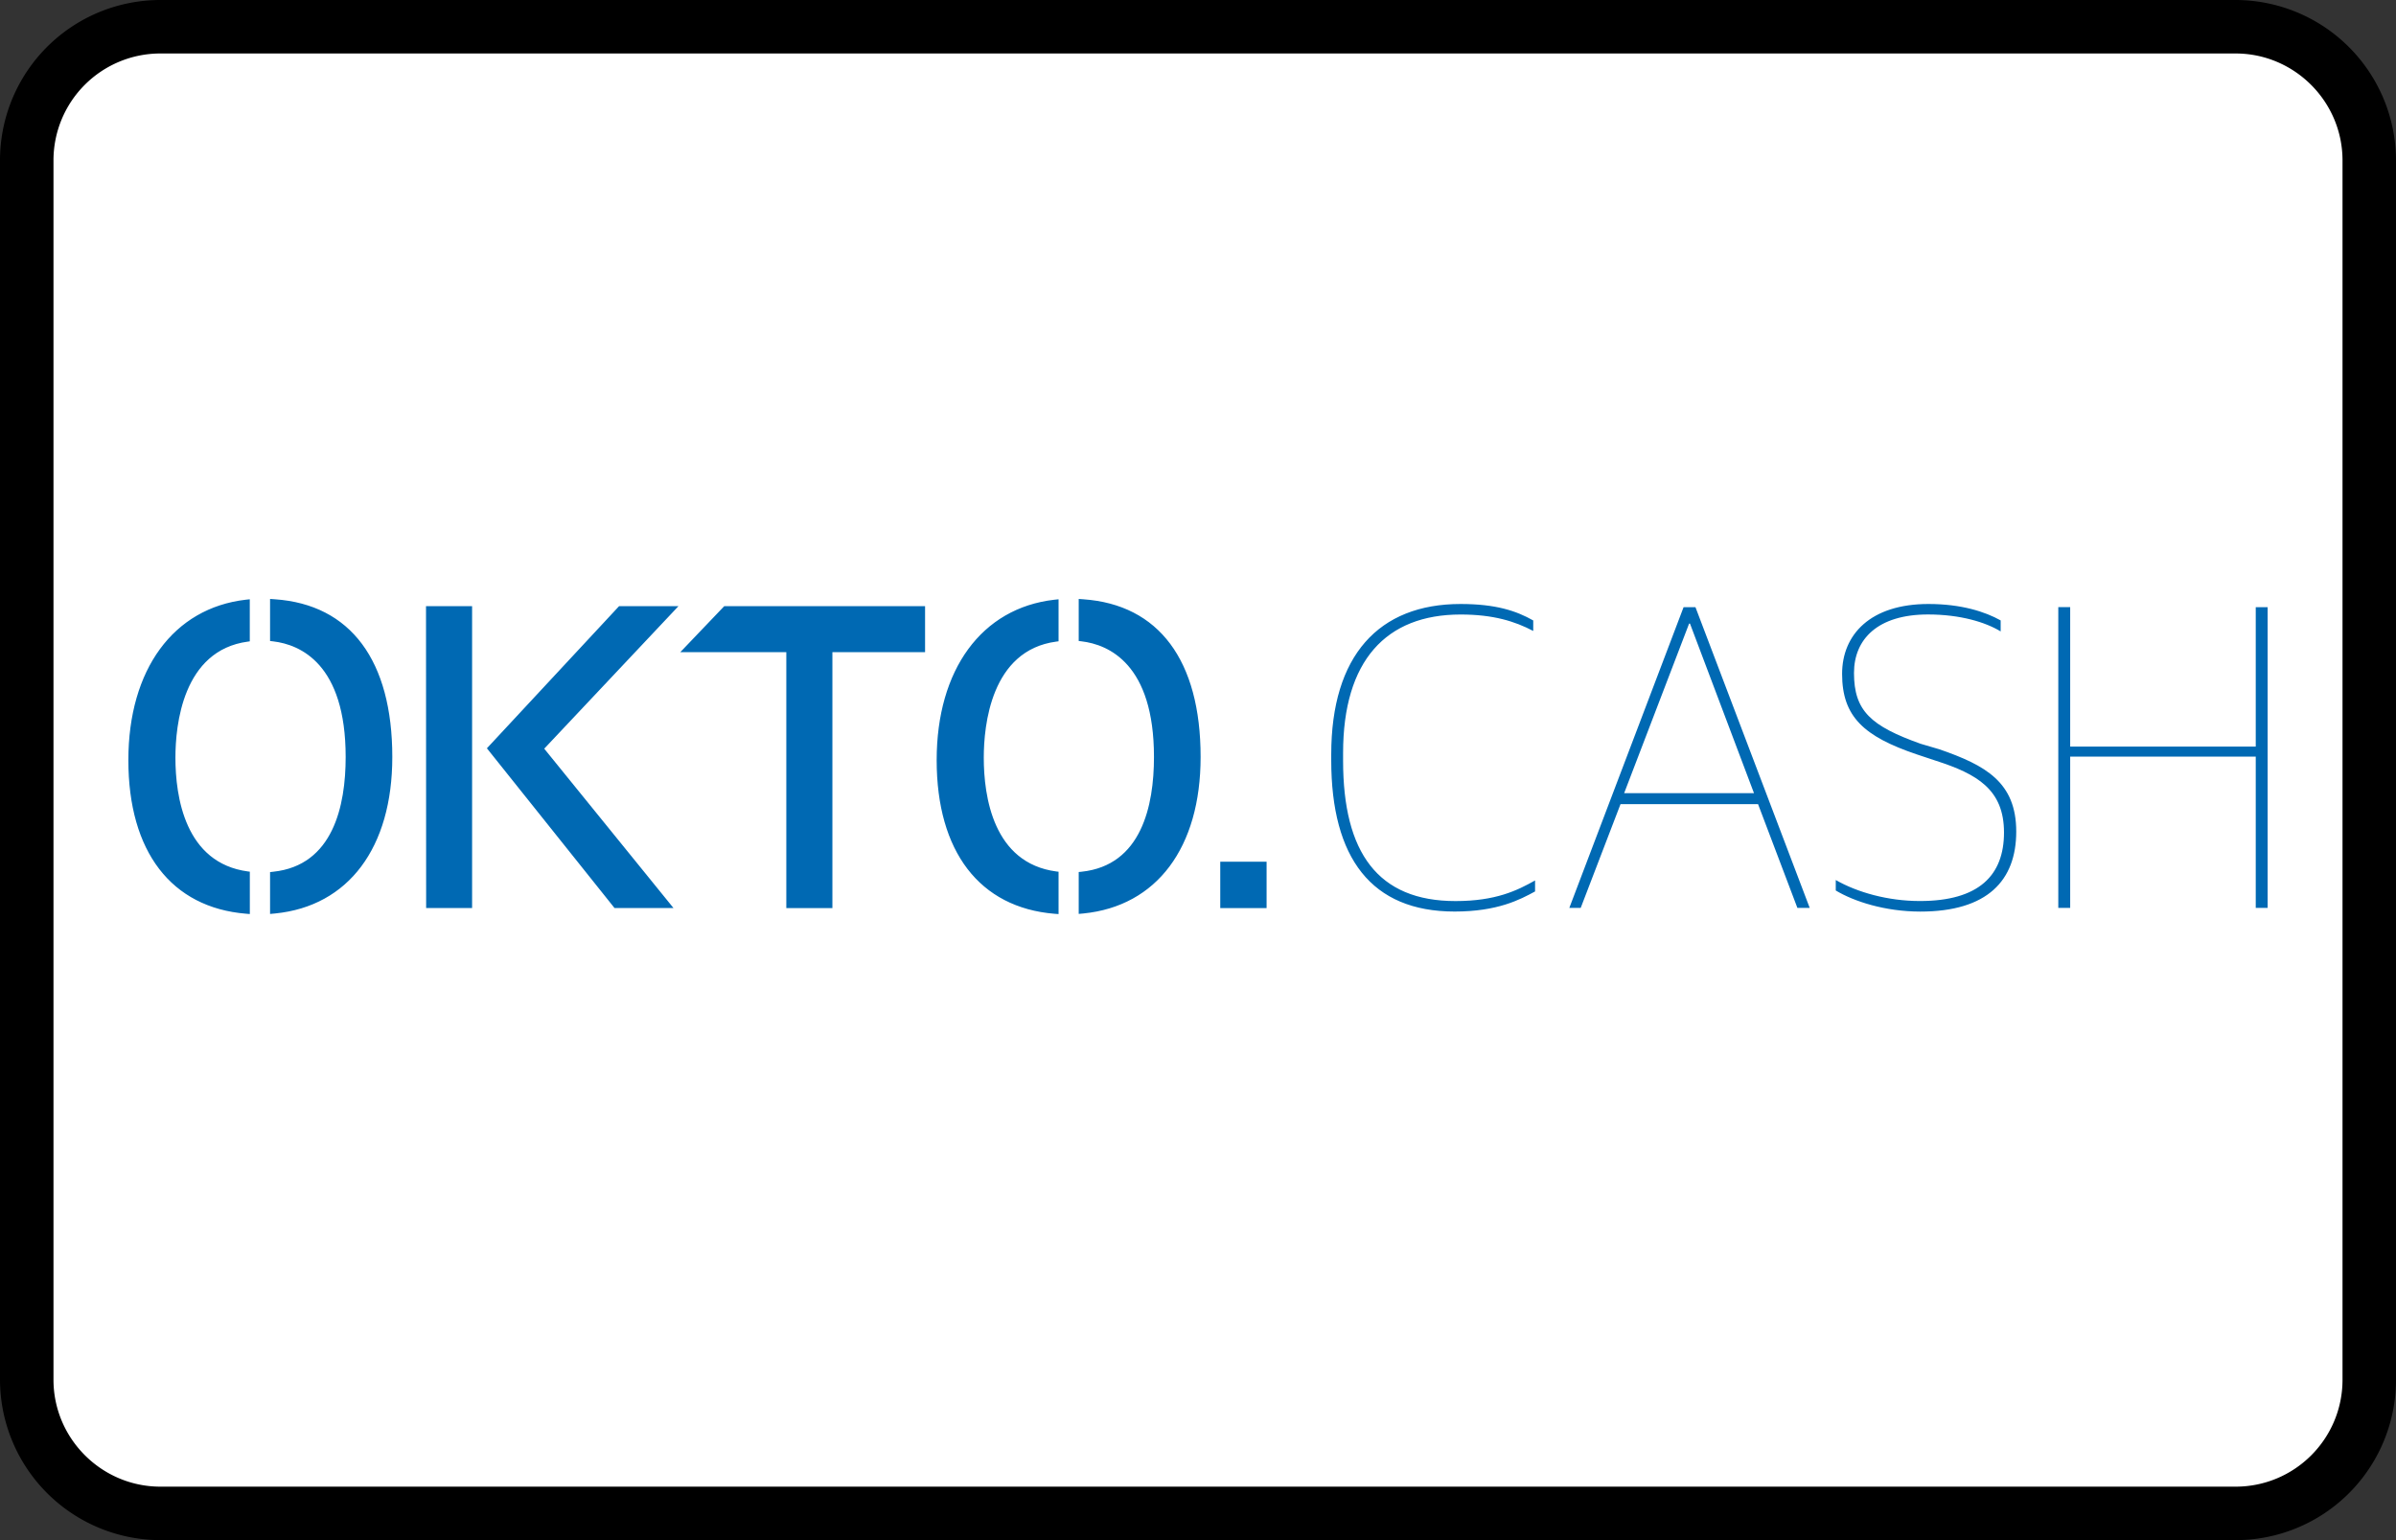 <svg width="56" height="36" viewBox="0 0 56 36" xmlns="http://www.w3.org/2000/svg"><rect x="0" y="0" width="56" height="36" fill="#333333" stroke="none"/><g fill="none" fill-rule="evenodd"><path d="M0 3.75A3.749 3.749 0 013.75 0h48.5A3.756 3.756 0 0156 3.75v28.5A3.749 3.749 0 0152.25 36H3.75A3.756 3.756 0 010 32.25V3.75z" fill="#000" fill-rule="nonzero"/><path d="M1.25 3.75v28.5c0 1.375 1.123 2.5 2.5 2.5h48.5c1.382 0 2.5-1.118 2.5-2.5V3.75c0-1.375-1.123-2.5-2.5-2.5H3.75a2.499 2.499 0 00-2.5 2.5z" fill="#FFF"/><g fill="#0069B3" fill-rule="nonzero"><path d="M31.114 17.77v-.138c0-2.308 1.11-3.514 3.023-3.514.822 0 1.303.16 1.698.385v.245c-.427-.224-.93-.384-1.698-.384-1.741 0-2.746 1.078-2.746 3.236v.182c0 2.147.812 3.28 2.628 3.28.94 0 1.442-.247 1.859-.482v.257c-.353.192-.876.47-1.88.47-1.944 0-2.884-1.25-2.884-3.536zm8.235-3.577h.278l2.67 7.028h-.288l-.919-2.424h-3.215l-.93 2.424h-.266l2.67-7.028zm-1.388 4.347h3.034l-1.496-3.963h-.021L37.96 18.54zm4.945 2.275v-.245c.502.288 1.218.491 1.966.491 1.378 0 1.966-.598 1.966-1.602 0-1.005-.63-1.368-1.592-1.677l-.451-.15c-1.228-.417-1.741-.876-1.741-1.88 0-.919.662-1.634 2.019-1.634.769 0 1.324.181 1.687.384v.257c-.352-.214-.94-.396-1.698-.396-1.175 0-1.73.577-1.73 1.368 0 .887.395 1.24 1.559 1.655l.438.129c1.079.373 1.795.769 1.795 1.923 0 1.143-.673 1.87-2.243 1.87-.822-.001-1.548-.236-1.975-.493zm5.202-6.624h.277v3.26h4.337v-3.258H53v7.028h-.278v-3.536h-4.337v3.536h-.278v-7.03zm-41.683-.183L6.312 14v.983l.075.009c.632.076 1.692.527 1.692 2.703 0 1.14-.293 2.532-1.69 2.681l-.077.009v.978l.12-.011c1.713-.171 2.737-1.539 2.737-3.657 0-2.255-.975-3.565-2.744-3.687zm-.628 6.362C4.322 20.174 4.1 18.618 4.1 17.709c0-.748.166-2.509 1.696-2.712l.042-.006v-.983l-.094.01C4.053 14.214 3 15.651 3 17.768c0 2.137 1.003 3.447 2.753 3.59l.086.007v-.99l-.042-.005zm10.06-6.202H14.47l-3.09 3.323 2.983 3.734h1.378L12.72 17.5l3.137-3.331zM9.96 21.225h1.074v-7.057H9.957l.003 7.057zm6.968-7.057L15.9 15.244h2.478v5.983h1.077v-5.983h2.166v-1.076h-4.693zm7.76 6.202c-1.474-.196-1.695-1.752-1.695-2.661 0-.748.166-2.509 1.695-2.712l.053-.007v-.982l-.103.011c-1.694.195-2.746 1.632-2.746 3.75 0 2.136 1.003 3.446 2.753 3.59l.096.007v-.99l-.053-.006zm.629-6.362L25.212 14v.983l.067.008c.632.076 1.692.528 1.692 2.703 0 1.141-.293 2.533-1.69 2.682l-.069.007v.979l.111-.01c1.714-.172 2.738-1.54 2.738-3.658 0-2.254-.975-3.564-2.744-3.686zm3.203 6.134v1.084h1.083v-1.084H28.52z"/></g></g></svg>